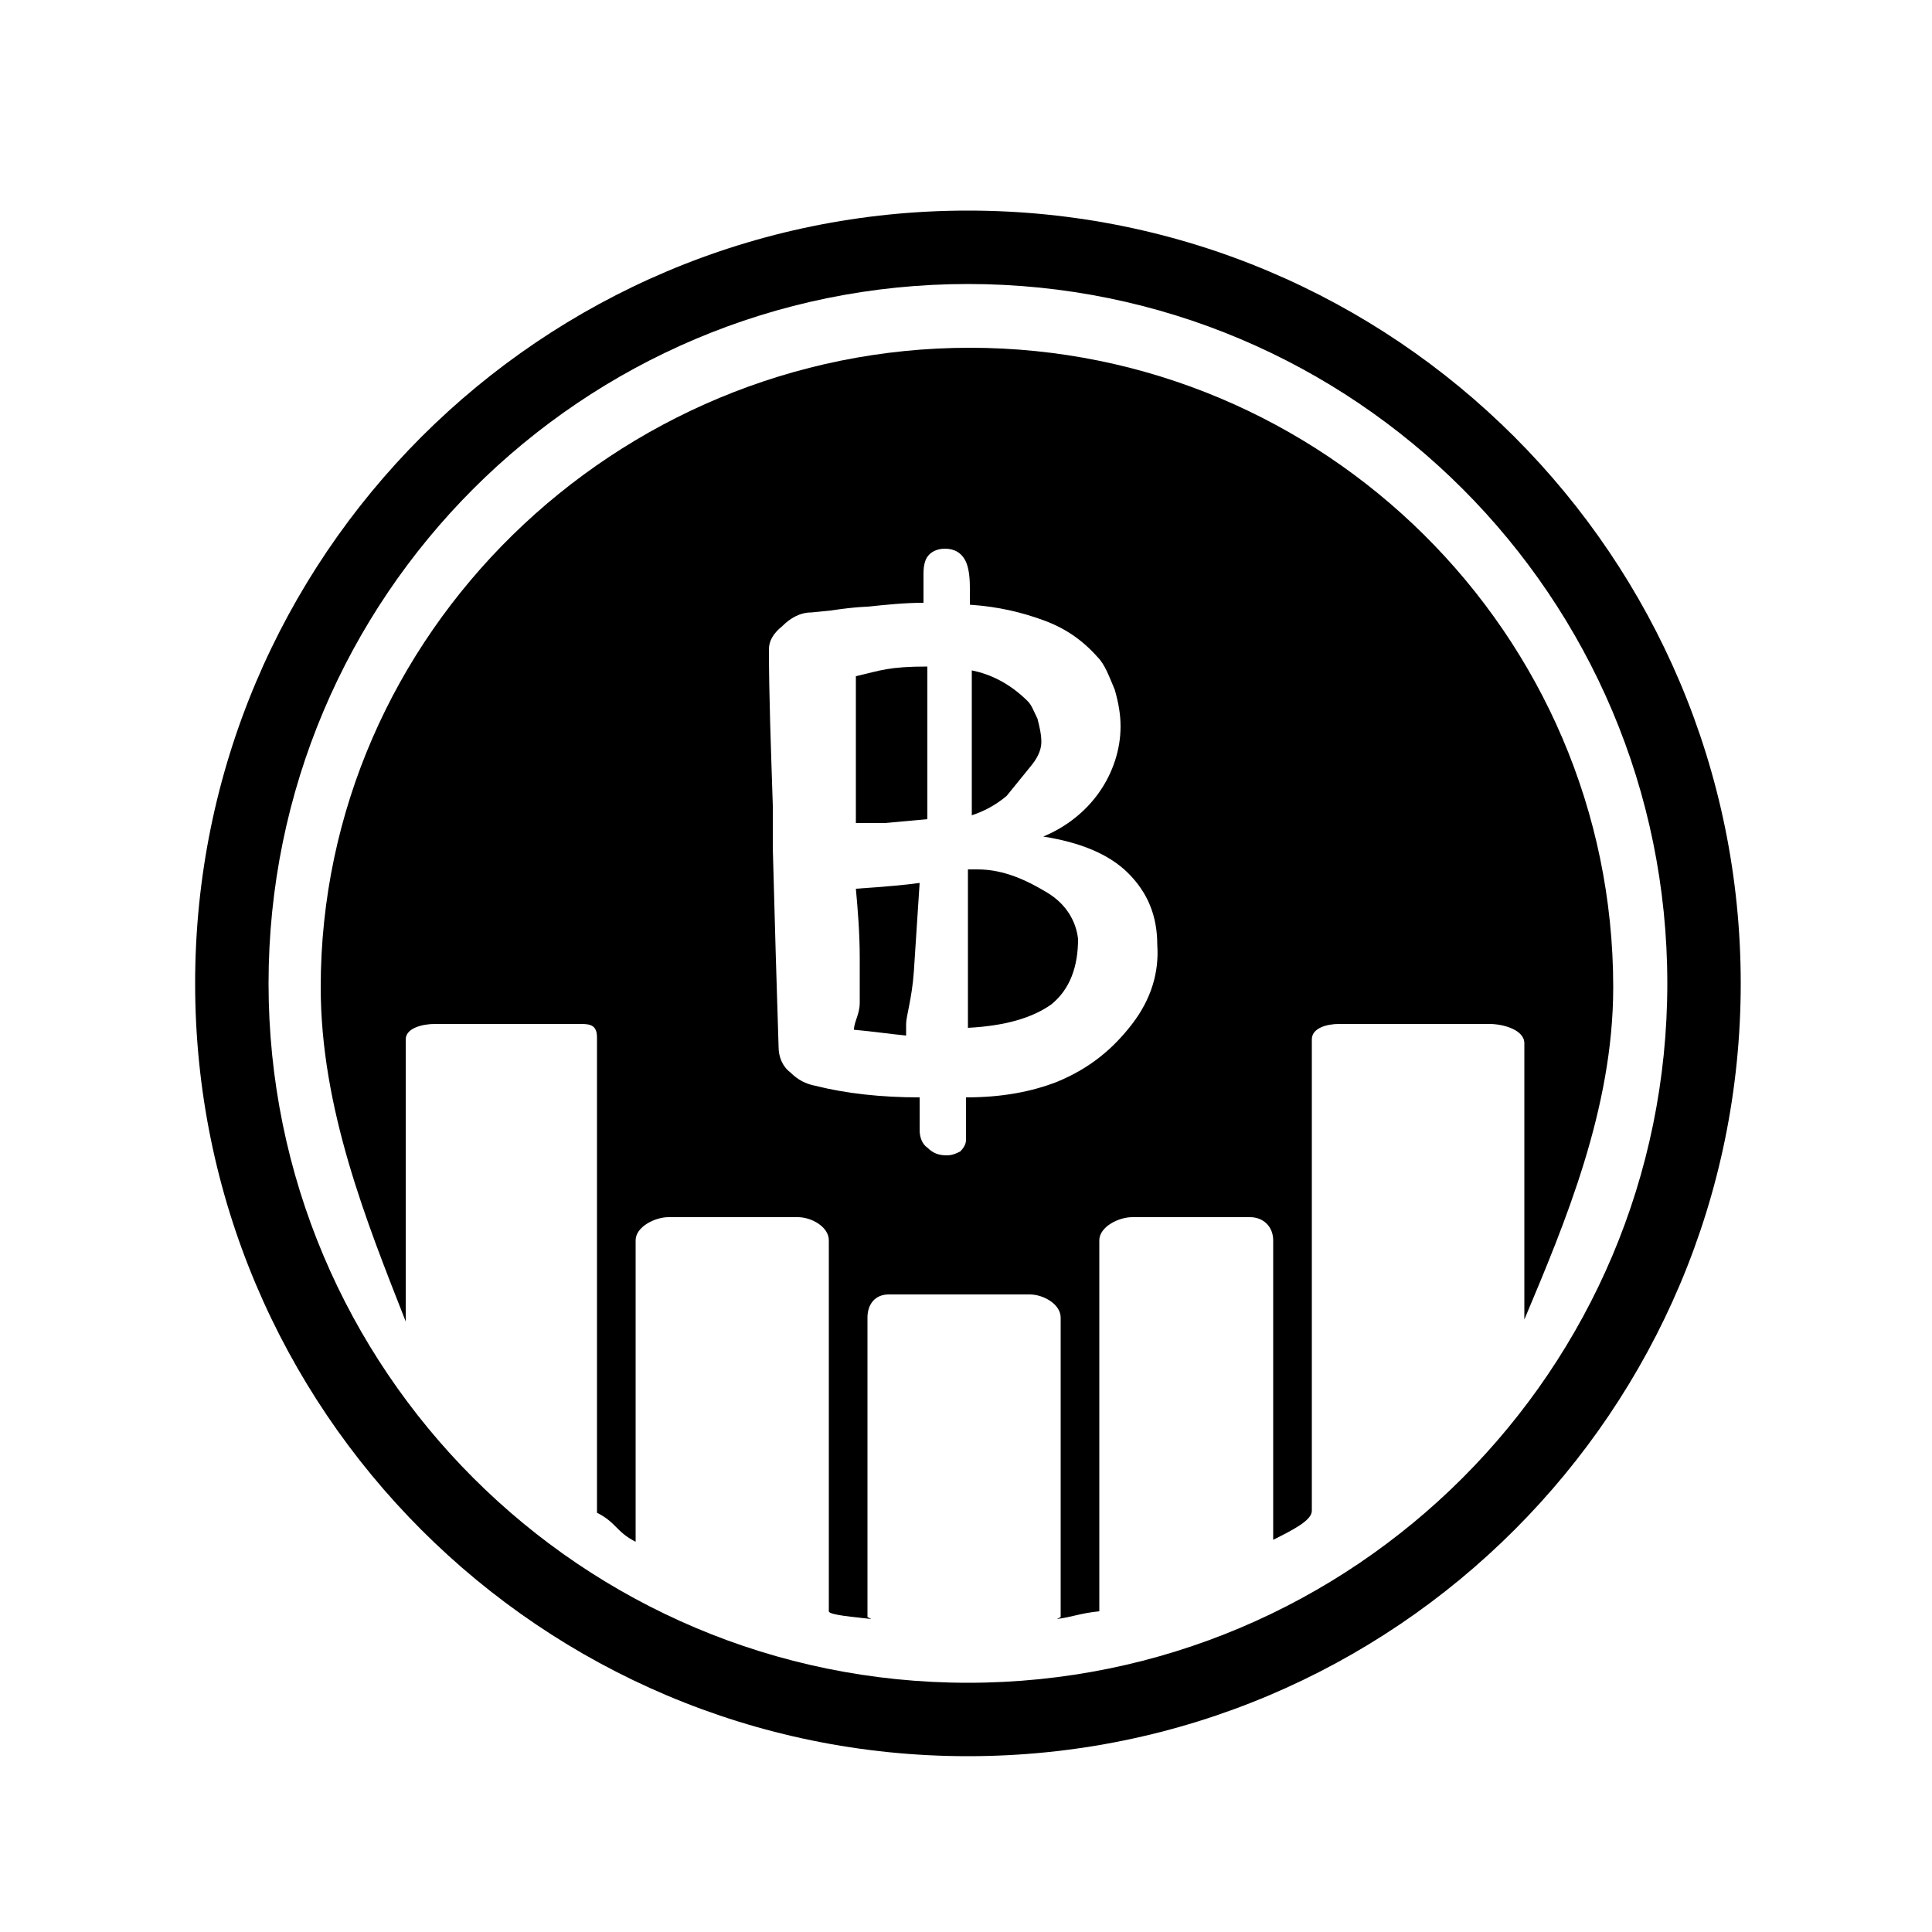 <?xml version="1.0" encoding="utf-8"?>
<!-- Generator: Adobe Illustrator 19.2.1, SVG Export Plug-In . SVG Version: 6.00 Build 0)  -->
<!DOCTYPE svg PUBLIC "-//W3C//DTD SVG 1.1//EN" "http://www.w3.org/Graphics/SVG/1.1/DTD/svg11.dtd">
<svg version="1.1" id="Layer_1" xmlns="http://www.w3.org/2000/svg" xmlns:xlink="http://www.w3.org/1999/xlink" x="0px" y="0px"
	 viewBox="0 0 100 100" enable-background="new 0 0 100 100" xml:space="preserve">
<g>
	<path d="M53.4,39.6c0.4-0.5,0.5-0.9,0.5-1.2c0-0.4-0.1-0.8-0.2-1.2c-0.2-0.4-0.3-0.7-0.5-0.9c-0.9-0.9-1.9-1.4-2.9-1.6l0,6.5l0,1
		c0.6-0.2,1.2-0.5,1.8-1C52.5,40.7,53,40.1,53.4,39.6z"/>
	<path d="M54.2,46.2c-1-0.6-2.2-1.2-3.6-1.2h-0.5c0,1,0,4,0,8.2c1.9-0.1,3.3-0.5,4.3-1.2c1-0.8,1.4-2,1.4-3.4
		C55.7,47.7,55.2,46.8,54.2,46.2z"/>
	<path d="M44.3,42.6l1.5,0l2.2-0.2v-7.9c-2,0-2.4,0.2-3.7,0.5L44.3,42.6z"/>
	<path d="M44.5,49.6c0,0.8,0,1.2,0,1.4c0,0.3,0,0.6,0,0.9c0,0.6-0.3,1-0.3,1.4c1.1,0.1,1.7,0.2,2.7,0.3V53c0-0.4,0.3-1.3,0.4-2.7
		l0.3-4.6c-0.7,0.1-1.8,0.2-3.3,0.3C44.4,47.1,44.5,48.3,44.5,49.6z"/>
	<path d="M83.5,51.1c0-18.3-15-33.1-33.3-33.1c-18.3,0-33.6,14.8-33.6,33.1c0,6.3,2.4,12.2,4.4,17.3V53.8c0-0.6,0.9-0.8,1.5-0.8h7.6
		c0.5,0,0.8,0.1,0.8,0.7v24.6c1,0.5,1,1,2,1.5V64.2c0-0.7,1-1.2,1.7-1.2h6.7c0.7,0,1.6,0.5,1.6,1.2v19.2c0,0.2,1.4,0.3,2.2,0.4
		c0,0-0.2-0.1-0.2-0.1V68.2c0-0.7,0.4-1.2,1.1-1.2h7.3c0.7,0,1.6,0.5,1.6,1.2v15.5c0,0-0.2,0.1-0.2,0.1c0.8-0.1,1.2-0.3,2.2-0.4
		V64.2c0-0.7,1-1.2,1.7-1.2h6.1c0.7,0,1.2,0.5,1.2,1.2v15.5c1-0.5,2-1,2-1.5V53.8c0-0.6,0.8-0.8,1.4-0.8h7.8c0.7,0,1.8,0.3,1.8,1
		v14.3C81,63.3,83.5,57.4,83.5,51.1z M58.6,53c-1,1.3-2.2,2.3-3.9,3c-1.3,0.5-2.8,0.8-4.7,0.8l0,1.1c0,0.6,0,1,0,1.1
		c0,0.2-0.1,0.4-0.3,0.6c-0.2,0.1-0.4,0.2-0.7,0.2c-0.4,0-0.7-0.1-1-0.4c-0.3-0.2-0.4-0.6-0.4-0.9c0-0.9,0-1.5,0-1.7
		c-2,0-3.8-0.2-5.4-0.6c-0.5-0.1-0.9-0.3-1.3-0.7c-0.4-0.3-0.6-0.8-0.6-1.3c-0.1-3.1-0.2-6.5-0.3-10.3l0-2.2
		c-0.1-3.1-0.2-5.7-0.2-8.1c0-0.4,0.2-0.8,0.7-1.2c0.4-0.4,0.9-0.7,1.5-0.7l1-0.1c1.3-0.2,2-0.2,1.9-0.2c1-0.1,1.9-0.2,2.9-0.2
		c0-0.7,0-1.2,0-1.5c0-0.5,0.1-0.8,0.3-1c0.2-0.2,0.5-0.3,0.8-0.3c0.5,0,0.8,0.2,1,0.5c0.2,0.3,0.3,0.8,0.3,1.5l0,0.9
		c1.5,0.1,2.7,0.4,3.8,0.8c1.1,0.4,2,1,2.8,1.9c0.4,0.4,0.6,1,0.9,1.7c0.2,0.7,0.3,1.3,0.3,1.9c0,1.2-0.4,2.4-1.1,3.4
		c-0.7,1-1.7,1.8-2.9,2.3c1.9,0.3,3.4,0.9,4.4,1.9c1,1,1.5,2.2,1.5,3.7C60,50.3,59.6,51.7,58.6,53z"/>
	<path d="M50.1,10.9c-22.1,0-40,17.9-40,40s17.9,40,40,40c22.1,0,40-17.9,40-40S72.2,10.9,50.1,10.9z M50.1,87.1
		c-20,0-36.2-16.2-36.2-36.2c0-20,16.2-36.2,36.2-36.2c20,0,36.2,16.2,36.2,36.2C86.3,70.9,70.1,87.1,50.1,87.1z"/>
</g>
</svg>

